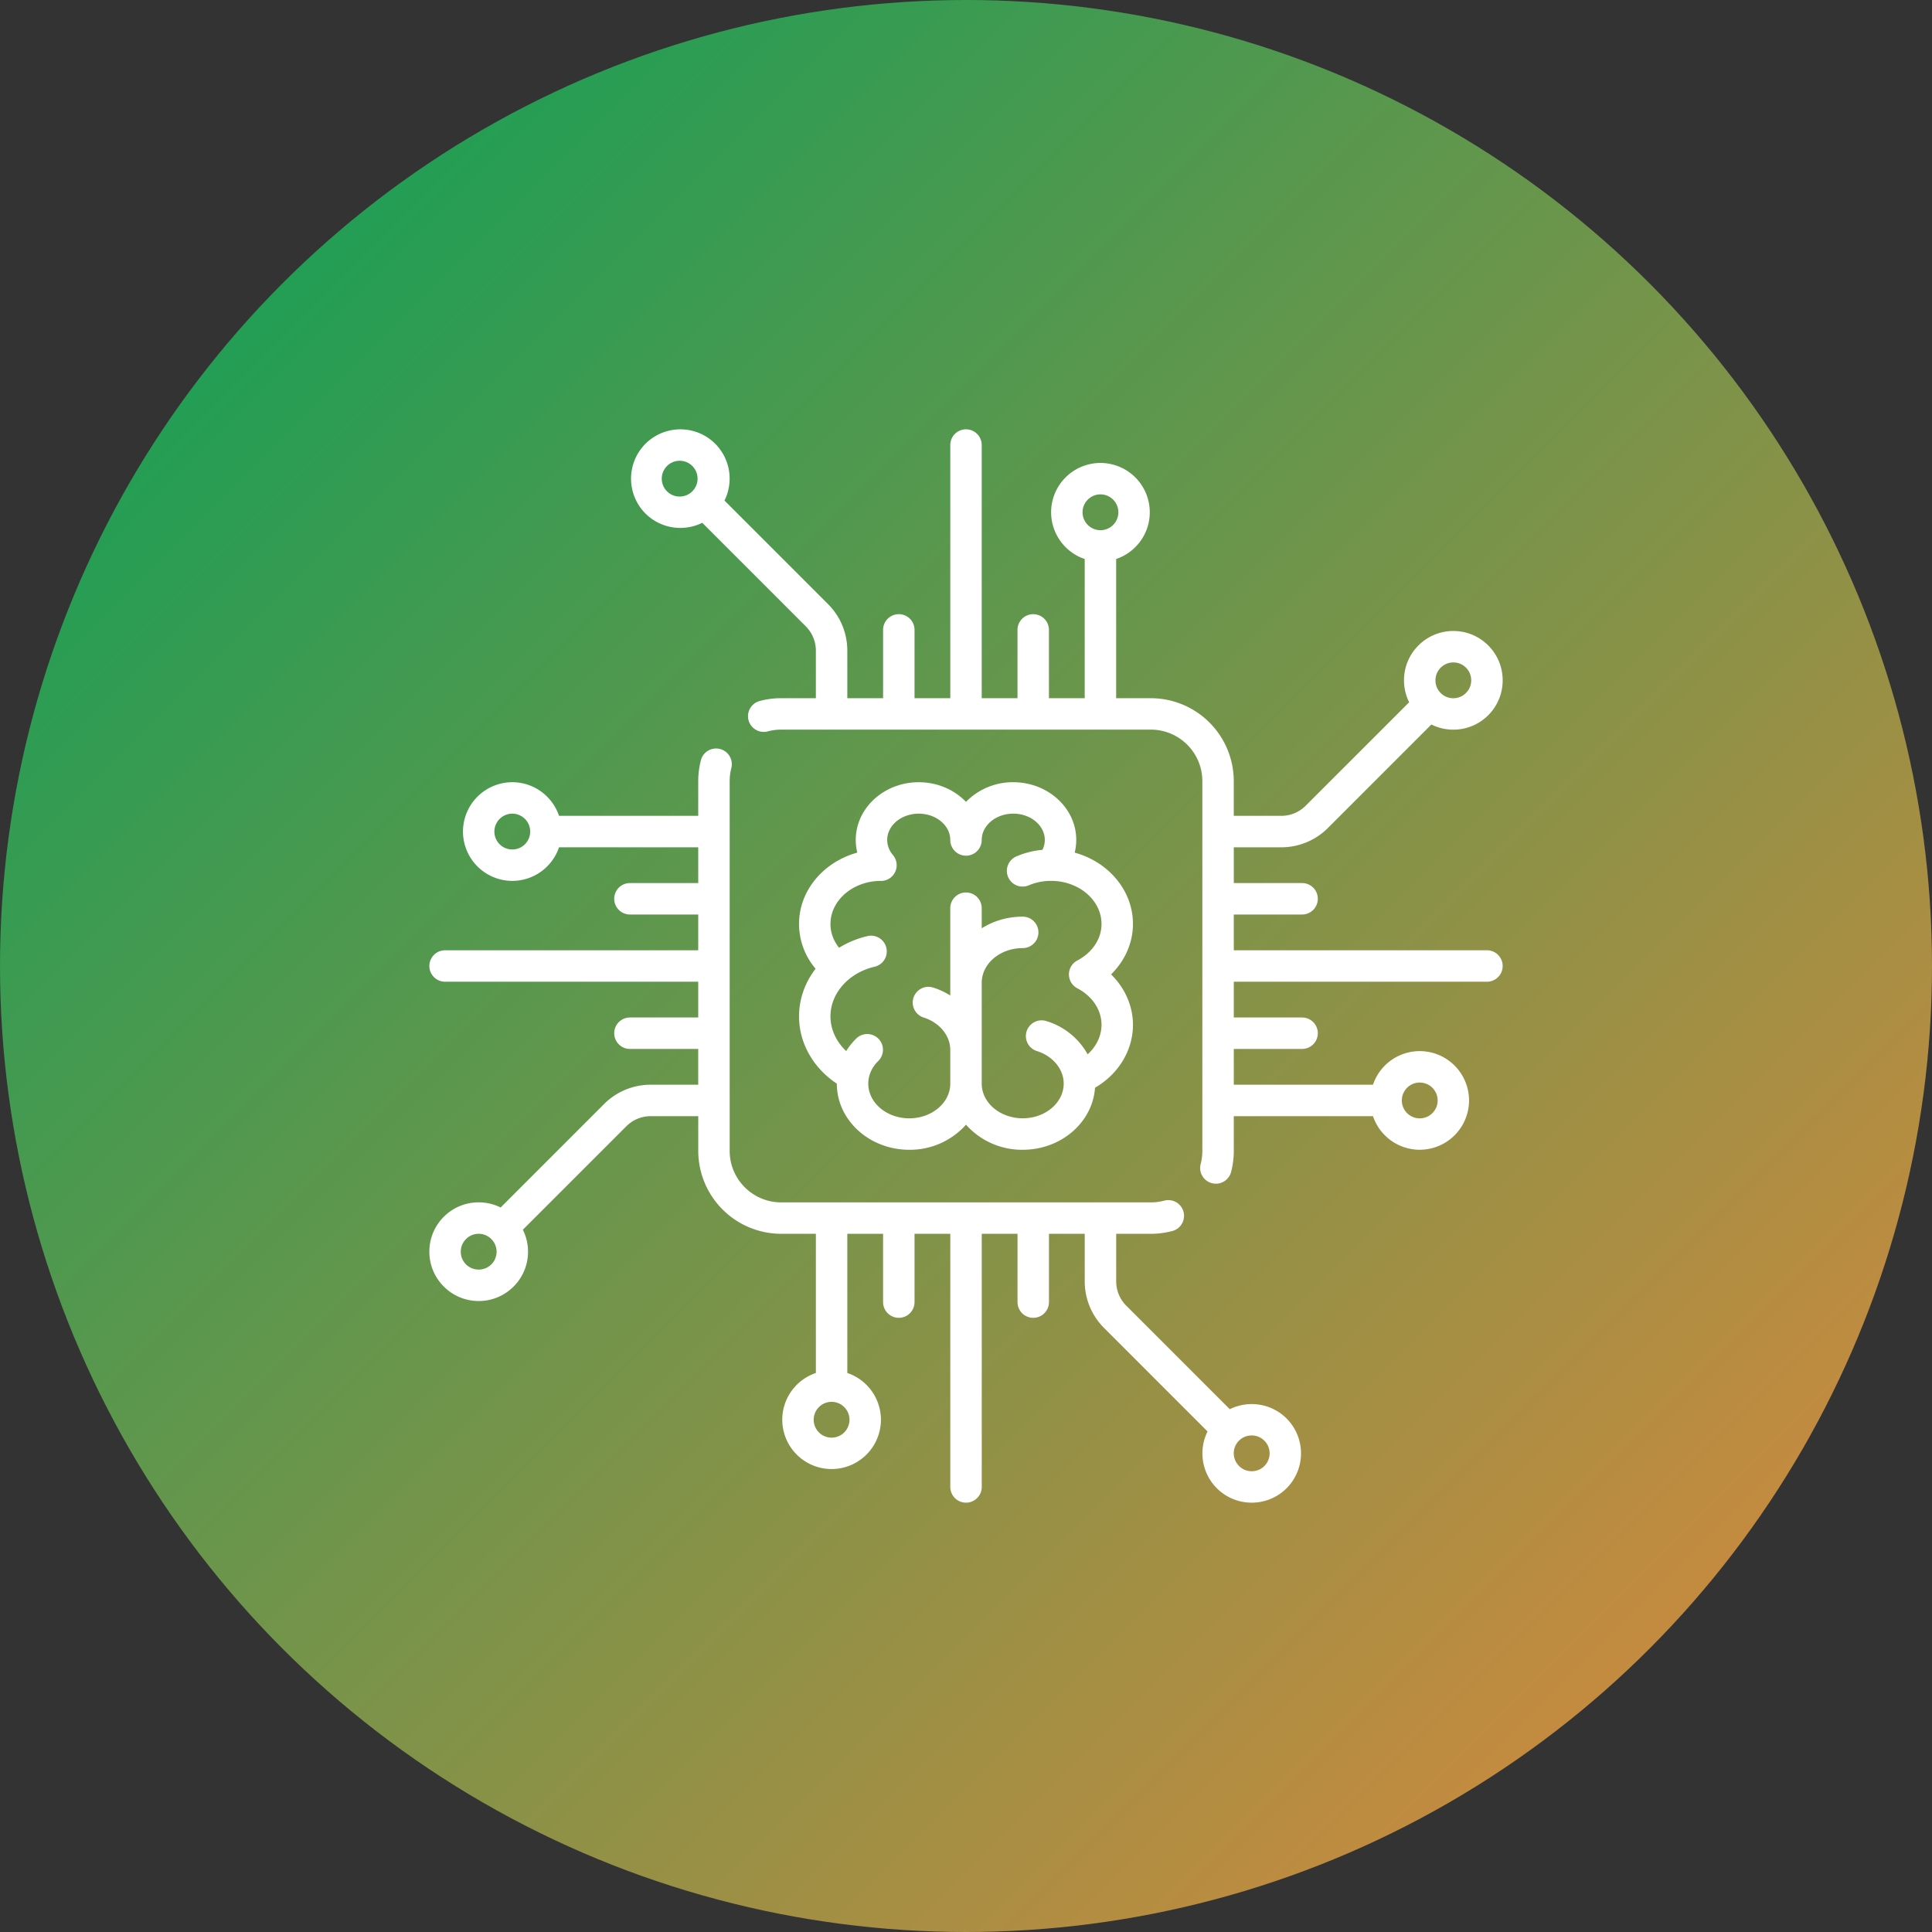<svg xmlns="http://www.w3.org/2000/svg" width="72" height="72"><rect width="100%" height="100%" fill="#333333" stroke="none"/><defs><linearGradient id="a" x1="0%" x2="99.58%" y1="0%" y2="99.58%"><stop offset="0%" stop-color="#00A259"/><stop offset="100%" stop-color="#E5873B"/></linearGradient></defs><g fill="none" fill-rule="evenodd"><circle cx="36" cy="36" r="36" fill="url(#a)"/><path fill="#FFF" fill-rule="nonzero" d="M26.118 28.339a.586.586 0 111.135.292c-.04.156-.06.317-.06.48V42.89c0 1.058.86 1.919 1.918 1.919H42.89c.163 0 .324-.02.48-.06a.586.586 0 11.292 1.134 3.102 3.102 0 01-.772.098h-1.293v1.767c0 .345.134.67.379.914l3.855 3.855a1.84 1.84 0 012.116.346 1.84 1.84 0 010 2.6c-.358.358-.829.537-1.3.537-.47 0-.941-.18-1.3-.538a1.84 1.84 0 01-.345-2.116l-3.855-3.855a2.448 2.448 0 01-.722-1.743V45.98h-1.333v2.545a.586.586 0 01-1.172 0V45.98h-1.333v9.434a.586.586 0 01-1.172 0V45.98h-1.333v2.545a.586.586 0 01-1.172 0V45.98h-1.333v5.187a1.841 1.841 0 011.253 1.742 1.84 1.84 0 01-1.839 1.838 1.84 1.84 0 01-1.838-1.838c0-.809.525-1.497 1.252-1.742V45.98h-1.293a3.094 3.094 0 01-3.09-3.091v-1.293h-1.768c-.345 0-.67.134-.914.379l-3.854 3.853c.125.251.192.53.192.818 0 .492-.191.953-.538 1.3a1.827 1.827 0 01-1.3.539c-.492 0-.953-.191-1.3-.539a1.827 1.827 0 01-.539-1.3c0-.49.191-.952.538-1.3a1.827 1.827 0 011.3-.538c.29 0 .567.067.819.192l3.853-3.854a2.448 2.448 0 011.743-.722h1.767v-1.333h-2.545a.586.586 0 010-1.172h2.545v-1.333h-9.434a.586.586 0 010-1.172h9.434v-1.333h-2.545a.586.586 0 010-1.172h2.545v-1.333h-5.187a1.841 1.841 0 01-1.742 1.252 1.84 1.84 0 01-1.838-1.838 1.84 1.84 0 011.838-1.839c.809 0 1.497.526 1.742 1.253h5.187v-1.293c0-.261.033-.521.098-.772zm20.528 25.156a.665.665 0 00-.47 1.138.667.667 0 10.47-1.138zM30.99 52.243a.667.667 0 10.002 1.334.667.667 0 00-.002-1.334zM17.838 45.98a.662.662 0 00-.47.195.662.662 0 00-.196.471.662.662 0 00.667.667.662.662 0 00.667-.667.662.662 0 00-.196-.47.662.662 0 00-.472-.196zM36 16c.324 0 .586.262.586.586v9.434h1.333v-2.545a.586.586 0 011.172 0v2.545h1.333v-5.187a1.841 1.841 0 01-1.252-1.742 1.84 1.84 0 011.838-1.838 1.84 1.84 0 011.839 1.838c0 .809-.526 1.497-1.253 1.742v5.187h1.293a3.094 3.094 0 013.09 3.091v1.293h1.768c.345 0 .67-.135.914-.379l3.854-3.853a1.83 1.83 0 01-.192-.818c0-.492.191-.953.539-1.3a1.827 1.827 0 011.3-.539c.49 0 .952.191 1.3.539.347.347.538.809.538 1.3 0 .49-.191.952-.538 1.3a1.827 1.827 0 01-1.3.538 1.83 1.83 0 01-.819-.192l-3.853 3.854a2.448 2.448 0 01-1.743.722H45.98v1.333h2.545a.586.586 0 010 1.172H45.98v1.333h9.434a.586.586 0 110 1.172H45.98v1.333h2.545a.586.586 0 010 1.172H45.98v1.333h5.187a1.841 1.841 0 011.742-1.252 1.84 1.84 0 011.838 1.838 1.84 1.84 0 01-1.838 1.838 1.841 1.841 0 01-1.742-1.252H45.98v1.293a3.1 3.1 0 01-.097.771.586.586 0 11-1.135-.291c.04-.156.06-.317.06-.48V29.11c0-1.058-.861-1.919-1.92-1.919H29.112c-.163 0-.324.02-.48.06a.586.586 0 11-.292-1.134c.251-.065.51-.098.772-.098h1.293v-1.767c0-.345-.134-.67-.379-.914l-3.855-3.855a1.841 1.841 0 01-2.116-.345 1.84 1.84 0 010-2.6 1.84 1.84 0 012.6 0 1.84 1.84 0 01.345 2.116l3.855 3.855c.466.466.722 1.085.722 1.743v1.767h1.333v-2.545a.586.586 0 011.172 0v2.545h1.333v-9.434c0-.324.262-.586.586-.586zm1.761 13.151c1.295 0 2.348.966 2.348 2.152a2 2 0 01-.058.472c1.255.345 2.171 1.406 2.171 2.66 0 .702-.3 1.372-.815 1.878.516.507.815 1.177.815 1.879 0 .955-.544 1.84-1.414 2.344-.087 1.288-1.262 2.313-2.694 2.313A2.796 2.796 0 0136 41.914a2.796 2.796 0 01-2.114.935c-1.488 0-2.7-1.106-2.7-2.465-.876-.579-1.408-1.509-1.408-2.505 0-.655.226-1.27.617-1.777a2.573 2.573 0 01-.617-1.668c0-1.253.916-2.314 2.171-2.66a2 2 0 01-.058-.47c0-1.187 1.053-2.153 2.348-2.153.7 0 1.33.284 1.761.732a2.437 2.437 0 011.761-.732zm0 1.172c-.648 0-1.175.44-1.175.98a.586.586 0 01-1.172 0c0-.54-.527-.98-1.175-.98-.649 0-1.176.44-1.176.98a.87.87 0 00.215.562v.001l.029.037.008.01.013.022a.586.586 0 01-.497.895l-.016-.001c-1.03.006-1.865.724-1.866 1.605 0 .319.112.625.32.886a3.57 3.57 0 011.075-.438.586.586 0 01.262 1.142c-.975.224-1.657.987-1.657 1.855 0 .481.216.942.586 1.292.1-.163.222-.315.362-.455a.586.586 0 11.826.831c-.235.234-.365.531-.365.837 0 .713.686 1.293 1.528 1.293.843 0 1.528-.58 1.528-1.293V39.13c0-.537-.401-1.025-.999-1.212a.586.586 0 01.351-1.118c.234.073.45.175.648.3v-3.254a.586.586 0 011.172 0v.749c.434-.274.96-.434 1.527-.434a.586.586 0 010 1.172c-.842 0-1.527.58-1.527 1.292v3.758c0 .713.685 1.293 1.527 1.293.843 0 1.528-.58 1.528-1.293 0-.538-.401-1.025-.999-1.213a.586.586 0 11.352-1.118 2.63 2.63 0 011.54 1.24c.324-.294.516-.688.516-1.101 0-.554-.337-1.063-.901-1.36a.586.586 0 010-1.037c.564-.298.901-.807.901-1.36 0-.882-.835-1.6-1.865-1.606h-.024a2.118 2.118 0 00-.819.164.586.586 0 11-.455-1.08c.306-.13.628-.21.962-.241a.824.824 0 00.088-.369c0-.54-.528-.98-1.176-.98zm15.148 10.02a.667.667 0 10.001 1.335.667.667 0 000-1.334zm-33.818-10.02a.667.667 0 10.001 1.335.667.667 0 00-.001-1.335zm35.07-5.636a.662.662 0 00-.47.195.662.662 0 00-.196.472.662.662 0 00.667.667c.178 0 .345-.07.47-.196a.662.662 0 00.196-.471.662.662 0 00-.195-.472.662.662 0 00-.471-.195zm-13.15-6.263a.667.667 0 100 1.335.667.667 0 000-1.335zm-15.657-1.252a.667.667 0 10.002 1.333.667.667 0 00-.002-1.333z"/></g></svg>